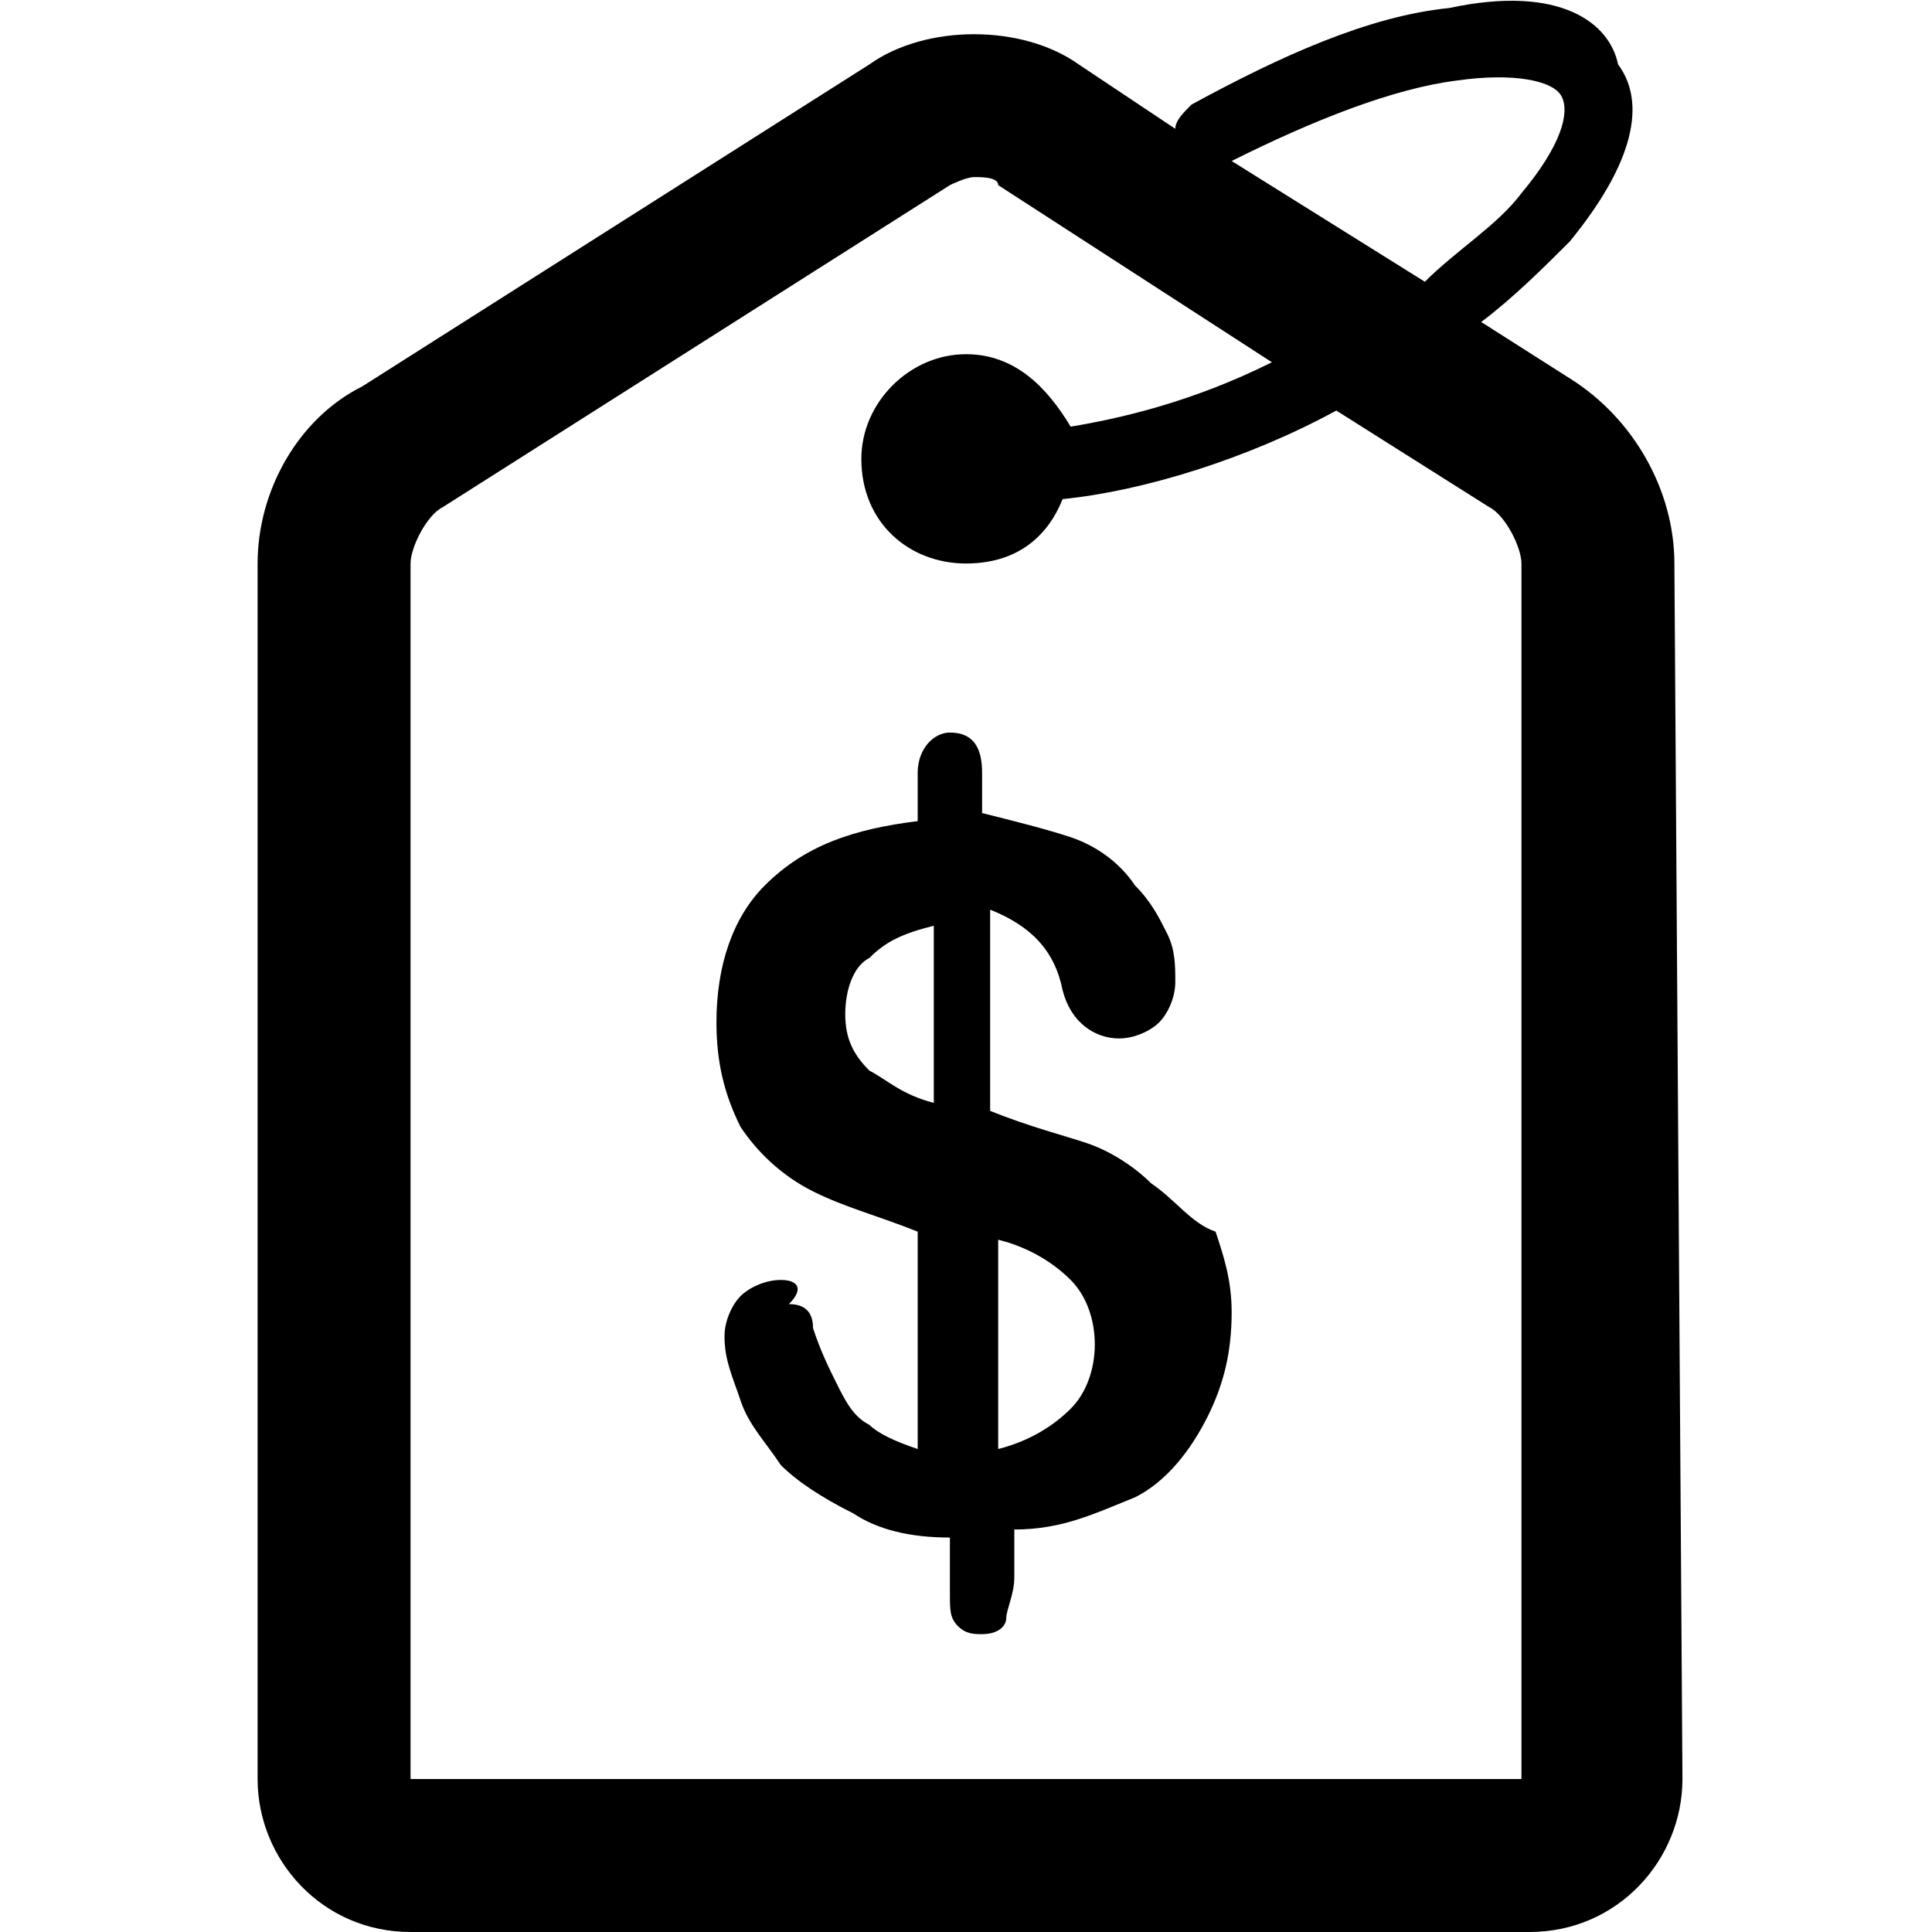 <?xml version="1.0" encoding="utf-8"?>
<!-- Generator: Adobe Illustrator 25.0.0, SVG Export Plug-In . SVG Version: 6.00 Build 0)  -->
<svg version="1.1" id="Calque_1" xmlns="http://www.w3.org/2000/svg" xmlns:xlink="http://www.w3.org/1999/xlink" x="0px" y="0px"
	 viewBox="0 0 24 24" style="enable-background:new 0 0 24 24;" xml:space="preserve">
<g>
	<path d="M14.3,14.7c-0.2-0.2-0.5-0.4-0.8-0.5c-0.3-0.1-0.7-0.2-1.2-0.4v-2.5c0.5,0.2,0.8,0.5,0.9,1c0.1,0.4,0.4,0.6,0.7,0.6
		c0.2,0,0.4-0.1,0.5-0.2c0.1-0.1,0.2-0.3,0.2-0.5c0-0.2,0-0.4-0.1-0.6c-0.1-0.2-0.2-0.4-0.4-0.6c-0.2-0.3-0.5-0.5-0.8-0.6
		c-0.3-0.1-0.7-0.2-1.1-0.3V9.6c0-0.3-0.1-0.5-0.4-0.5c-0.2,0-0.4,0.2-0.4,0.5v0.6c-0.8,0.1-1.4,0.3-1.9,0.8c-0.4,0.4-0.6,1-0.6,1.7
		c0,0.5,0.1,0.9,0.3,1.3c0.2,0.3,0.5,0.6,0.9,0.8c0.4,0.2,0.8,0.3,1.3,0.5v2.7c-0.3-0.1-0.5-0.2-0.6-0.3c-0.2-0.1-0.3-0.3-0.4-0.5
		c-0.1-0.2-0.2-0.4-0.3-0.7c0-0.2-0.1-0.3-0.3-0.3C10,16,9.9,15.9,9.7,15.9c-0.2,0-0.4,0.1-0.5,0.2c-0.1,0.1-0.2,0.3-0.2,0.5
		c0,0.3,0.1,0.5,0.2,0.8c0.1,0.3,0.3,0.5,0.5,0.8c0.2,0.2,0.5,0.4,0.9,0.6c0.3,0.2,0.7,0.3,1.2,0.3v0.7c0,0.2,0,0.3,0.1,0.4
		c0.1,0.1,0.2,0.1,0.3,0.1c0.2,0,0.3-0.1,0.3-0.2c0-0.1,0.1-0.3,0.1-0.5v-0.6c0.6,0,1-0.2,1.5-0.4c0.4-0.2,0.7-0.6,0.9-1
		c0.2-0.4,0.3-0.8,0.3-1.3c0-0.4-0.1-0.7-0.2-1C14.8,15.2,14.6,14.9,14.3,14.7z M11.6,13.7c-0.4-0.1-0.6-0.3-0.8-0.4
		c-0.2-0.2-0.3-0.4-0.3-0.7c0-0.3,0.1-0.6,0.3-0.7c0.2-0.2,0.4-0.3,0.8-0.4V13.7z M13.3,17.5c-0.2,0.2-0.5,0.4-0.9,0.5v-2.6
		c0.4,0.1,0.7,0.3,0.9,0.5c0.2,0.2,0.3,0.5,0.3,0.8C13.6,17,13.5,17.3,13.3,17.5z"/>
	<path d="M20.8,7c0-0.9-0.5-1.8-1.3-2.3L18.4,4c0.4-0.3,0.8-0.7,1.1-1c0.9-1.1,0.9-1.8,0.6-2.2C20,0.3,19.4-0.2,18,0.1
		c-1,0.1-2.1,0.6-3.2,1.2c-0.1,0.1-0.2,0.2-0.2,0.3l-1.2-0.8c-0.7-0.5-1.9-0.5-2.6,0l-6.3,4C3.7,5.2,3.2,6.1,3.2,7l0,15.1
		C3.2,23.1,4,24,5.1,24h13.9c1.1,0,1.9-0.9,1.9-1.9L20.8,7z M18.1,1c0.7-0.1,1.2,0,1.3,0.2c0.1,0.2,0,0.6-0.5,1.2
		c-0.3,0.4-0.8,0.7-1.2,1.1L15.3,2C16.3,1.5,17.3,1.1,18.1,1z M18.9,22.1H5.1L5.1,7c0-0.2,0.2-0.6,0.4-0.7l6.3-4
		c0,0,0.2-0.1,0.3-0.1c0.1,0,0.3,0,0.3,0.1l3.4,2.2c-1,0.5-1.9,0.7-2.5,0.8C13,4.8,12.6,4.4,12,4.4c-0.7,0-1.3,0.6-1.3,1.3
		C10.7,6.5,11.3,7,12,7c0.6,0,1-0.3,1.2-0.8c1-0.1,2.3-0.5,3.4-1.1l1.9,1.2c0.2,0.1,0.4,0.5,0.4,0.7V22.1z"/>
</g>
</svg>
